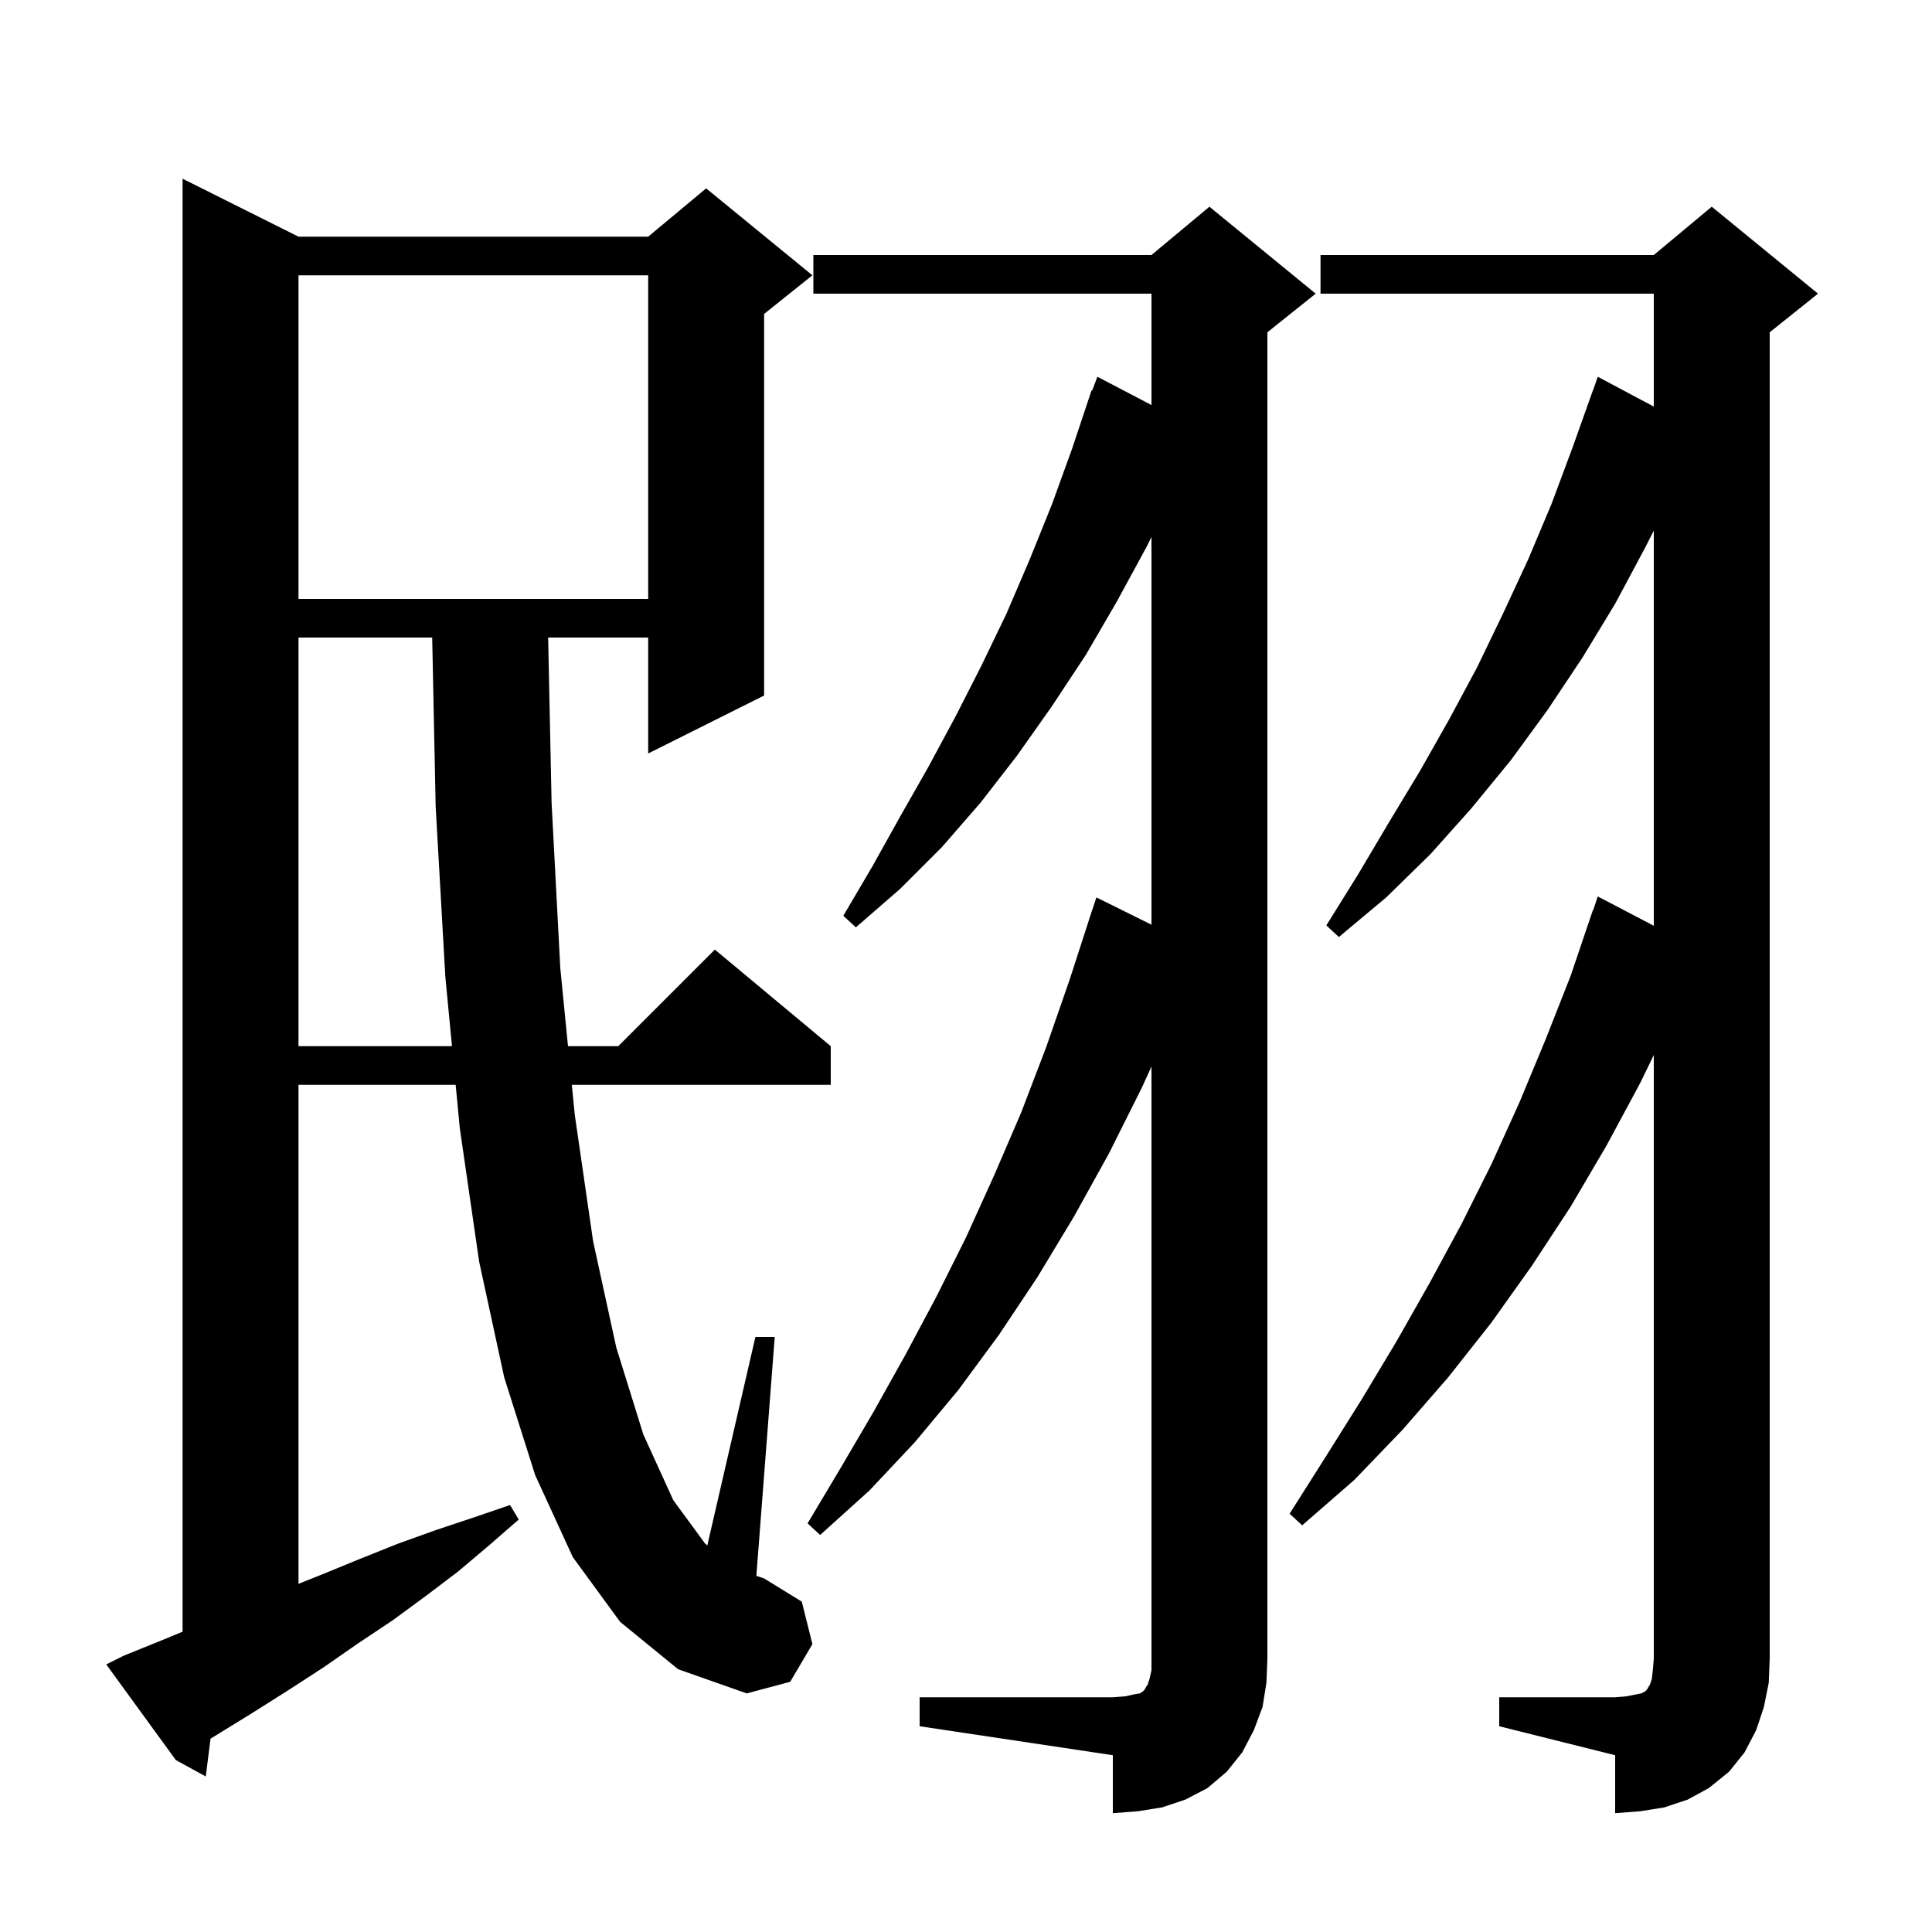 <svg xmlns="http://www.w3.org/2000/svg" xmlns:xlink="http://www.w3.org/1999/xlink" version="1.1" baseProfile="full" viewBox="0 0 200 200" width="200" height="200">
<g fill="black">
<path d="M 155.2 175.7 L 167.2 175.7 L 168.4 175.6 L 169.9 175.3 L 170.3 175.1 L 170.5 174.9 L 170.6 174.7 L 170.8 174.4 L 171.0 173.8 L 171.1 172.9 L 171.2 171.7 L 171.2 109.215 L 169.8 112.1 L 166.3 118.6 L 162.6 124.9 L 158.6 131.0 L 154.4 136.9 L 149.9 142.6 L 145.2 148.0 L 140.2 153.2 L 134.8 157.9 L 133.5 156.7 L 137.3 150.7 L 141.0 144.8 L 144.6 138.8 L 148.0 132.8 L 151.3 126.7 L 154.4 120.5 L 157.3 114.1 L 160.0 107.6 L 162.6 101.0 L 164.9 94.2 L 164.93 94.211 L 165.4 92.8 L 171.2 95.836 L 171.2 54.93 L 170.3 56.7 L 167.2 62.5 L 163.8 68.1 L 160.2 73.5 L 156.4 78.7 L 152.3 83.7 L 148.1 88.4 L 143.5 92.9 L 138.6 97.0 L 137.3 95.8 L 140.6 90.5 L 143.8 85.1 L 147.0 79.8 L 150.0 74.5 L 152.9 69.1 L 155.6 63.5 L 158.2 57.9 L 160.6 52.2 L 162.8 46.3 L 164.9 40.4 L 164.912 40.404 L 165.4 39.0 L 171.2 42.09 L 171.2 30.4 L 136.7 30.4 L 136.7 26.4 L 171.2 26.4 L 177.2 21.4 L 188.2 30.4 L 183.2 34.4 L 183.2 171.7 L 183.1 174.2 L 182.6 176.7 L 181.8 179.1 L 180.6 181.4 L 179.0 183.4 L 176.9 185.1 L 174.7 186.3 L 172.3 187.1 L 169.8 187.5 L 167.2 187.7 L 167.2 181.7 L 155.2 178.7 Z M 95.2 175.7 L 115.2 175.7 L 116.5 175.6 L 117.4 175.4 L 118.0 175.3 L 118.3 175.1 L 118.5 174.9 L 118.6 174.7 L 118.8 174.4 L 119.0 173.8 L 119.2 172.9 L 119.2 110.412 L 118.2 112.6 L 114.8 119.4 L 111.2 125.9 L 107.4 132.2 L 103.4 138.2 L 99.2 143.9 L 94.7 149.3 L 90.0 154.3 L 84.9 158.9 L 83.6 157.7 L 87.0 152.0 L 90.4 146.2 L 93.7 140.3 L 96.9 134.3 L 100.0 128.1 L 102.9 121.7 L 105.7 115.2 L 108.3 108.4 L 110.7 101.5 L 112.708 95.302 L 112.7 95.3 L 113.5 92.9 L 119.2 95.724 L 119.2 55.583 L 118.7 56.6 L 115.6 62.3 L 112.4 67.8 L 108.9 73.1 L 105.3 78.2 L 101.5 83.1 L 97.5 87.7 L 93.2 92.0 L 88.6 96.0 L 87.3 94.8 L 90.3 89.7 L 93.2 84.5 L 96.1 79.4 L 98.9 74.2 L 101.6 68.9 L 104.2 63.5 L 106.6 57.9 L 108.9 52.2 L 111.0 46.4 L 113.0 40.4 L 113.066 40.424 L 113.6 39.0 L 119.2 41.931 L 119.2 30.4 L 84.2 30.4 L 84.2 26.4 L 119.2 26.4 L 125.2 21.4 L 136.2 30.4 L 131.2 34.4 L 131.2 171.7 L 131.1 174.2 L 130.7 176.7 L 129.8 179.1 L 128.6 181.4 L 127.0 183.4 L 125.0 185.1 L 122.7 186.3 L 120.3 187.1 L 117.8 187.5 L 115.2 187.7 L 115.2 181.7 L 95.2 178.7 Z M 64.2 167.9 L 59.3 161.2 L 55.4 152.7 L 52.2 142.6 L 49.6 130.6 L 47.6 116.8 L 47.17 112.3 L 30.9 112.3 L 30.9 163.96 L 33.3 163.0 L 37.2 161.4 L 41.2 159.8 L 45.1 158.4 L 49.0 157.1 L 52.8 155.8 L 53.7 157.3 L 50.6 160.0 L 47.4 162.7 L 44.1 165.2 L 40.7 167.7 L 37.1 170.1 L 33.5 172.6 L 29.8 175.0 L 26.0 177.4 L 21.796 179.987 L 21.3 183.9 L 18.2 182.2 L 11.0 172.3 L 12.8 171.4 L 17.0 169.7 L 18.9 168.912 L 18.9 18.5 L 30.9 24.5 L 67.1 24.5 L 73.1 19.5 L 84.1 28.5 L 79.1 32.5 L 79.1 72.0 L 67.1 78.0 L 67.1 66.0 L 56.744 66.0 L 57.1 83.1 L 58.0 100.2 L 58.799 108.3 L 64.0 108.3 L 74.0 98.3 L 86.0 108.3 L 86.0 112.3 L 59.194 112.3 L 59.5 115.4 L 61.4 128.5 L 63.8 139.5 L 66.6 148.5 L 69.7 155.3 L 73.0 159.8 L 73.219 159.984 L 78.2 138.4 L 80.2 138.4 L 78.298 163.132 L 79.1 163.4 L 83.0 165.8 L 84.1 170.2 L 81.8 174.1 L 77.3 175.3 L 70.2 172.8 Z M 30.9 66.0 L 30.9 108.3 L 46.788 108.3 L 46.1 101.1 L 45.1 83.5 L 44.741 66.0 Z M 30.9 28.5 L 30.9 62.0 L 67.1 62.0 L 67.1 28.5 Z " />
</g>
</svg>
